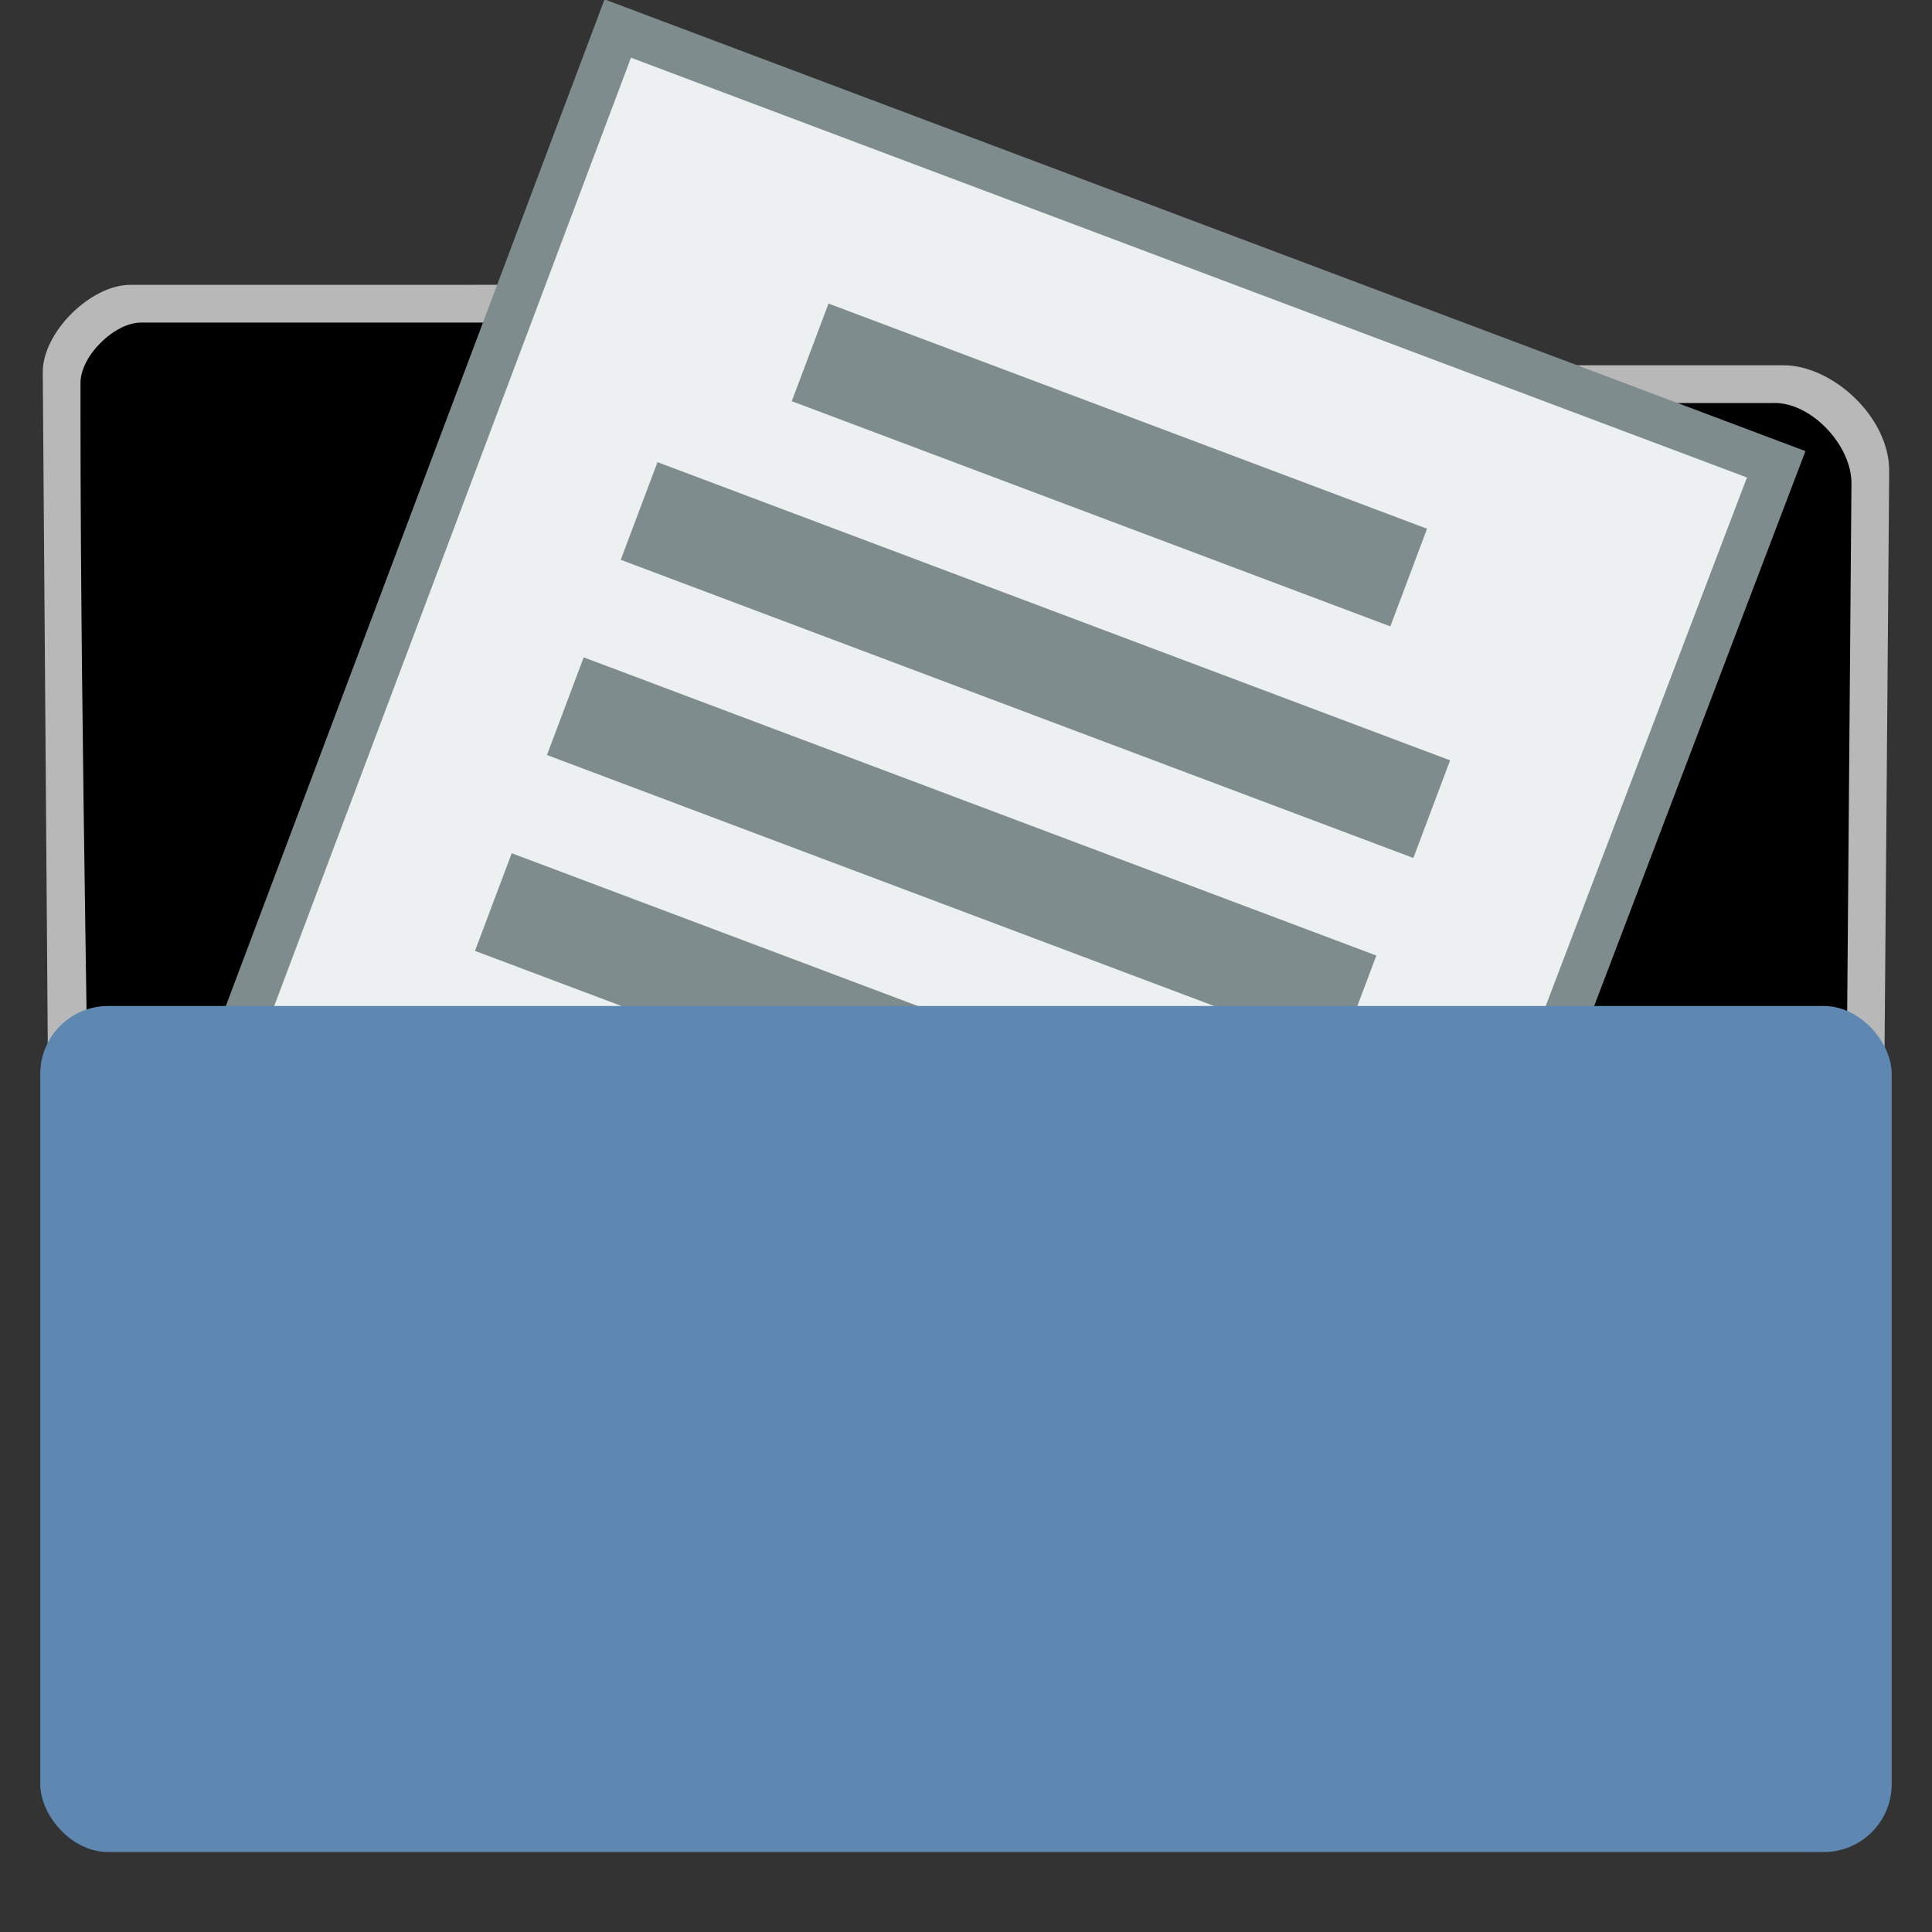 <svg width="128" version="1.1" xmlns="http://www.w3.org/2000/svg" height="128" style="display:inline;enable-background:new">
<rect width="100%" height="100%" fill="#333333" stroke="none"/>
<g style="stroke:none" id="g61">
<path style="opacity:.65;fill:#fff" id="path4213" d="m 8.633,18.872 c -2.64,-1.6e-05 -5.82,3.16 -5.8,5.8 l .667,89.427 h 121 l .664,-82.862 c 0.029,-3.638 -3.804,-7.036 -6.984,-7.036 h -17.869 l -55.145,.003 v -1.367 c 0,-1.839 -3.967,-3.967 -3.967,-3.967 z "/>
<path id="rect2985" d="m 9.333,21.372 c -1.733,-1e-05 -4,2.192 -4,4 v 2 c 0,22.143 0.667,50.233 0.667,62.994 v 23.734 c 0,2.551 2.06,4.603 4.621,4.603 h 106.758 c 2.561,0 4.6,-2.051 4.621,-4.603 l .664,-82.061 c 0.021,-2.551 -2.728,-5.486 -5.285,-5.336 h -17.069 l -57.644,.003 v -1.367 c 0,-1.839 -2.057,-3.967 -3.967,-3.967 z "/>
</g>
<path style="fill:#ecf0f1;stroke:#7f8c8d;stroke-width:3" id="rect4090" d="m 40.928,1.891 -30.606,81.353 76.425,28.752 30.931,-81.235 -25.051,-9.419 Z "/>
<g style="fill-rule:evenodd">
<path style="fill:#7f8c8d;stroke:#003bc3;stroke-linecap:square;stroke-width:0;stroke-miterlimit:2.013" id="line2" d="m 54.891,20.111 l -2.434,6.469 39.656,14.92 2.434,-6.471 -39.656,-14.918 z  m -11.33,10.508 l -2.436,6.469 52.514,19.756 2.434,-6.469 -52.512,-19.756 z  m -4.889,12.932 l -2.434,6.471 52.514,19.756 2.434,-6.471 -52.514,-19.756 z  m -4.769,12.977 l -2.434,6.471 52.514,19.756 2.434,-6.471 -52.514,-19.756 z "/>
<rect width="122.664" x="2.667" y="66.65" rx="4.5" height="56.052" ry="4.5" style="fill:#5e87b2;stroke:none;stroke-linecap:round;stroke-width:2" id="rect4210"/>
</g>
</svg>
